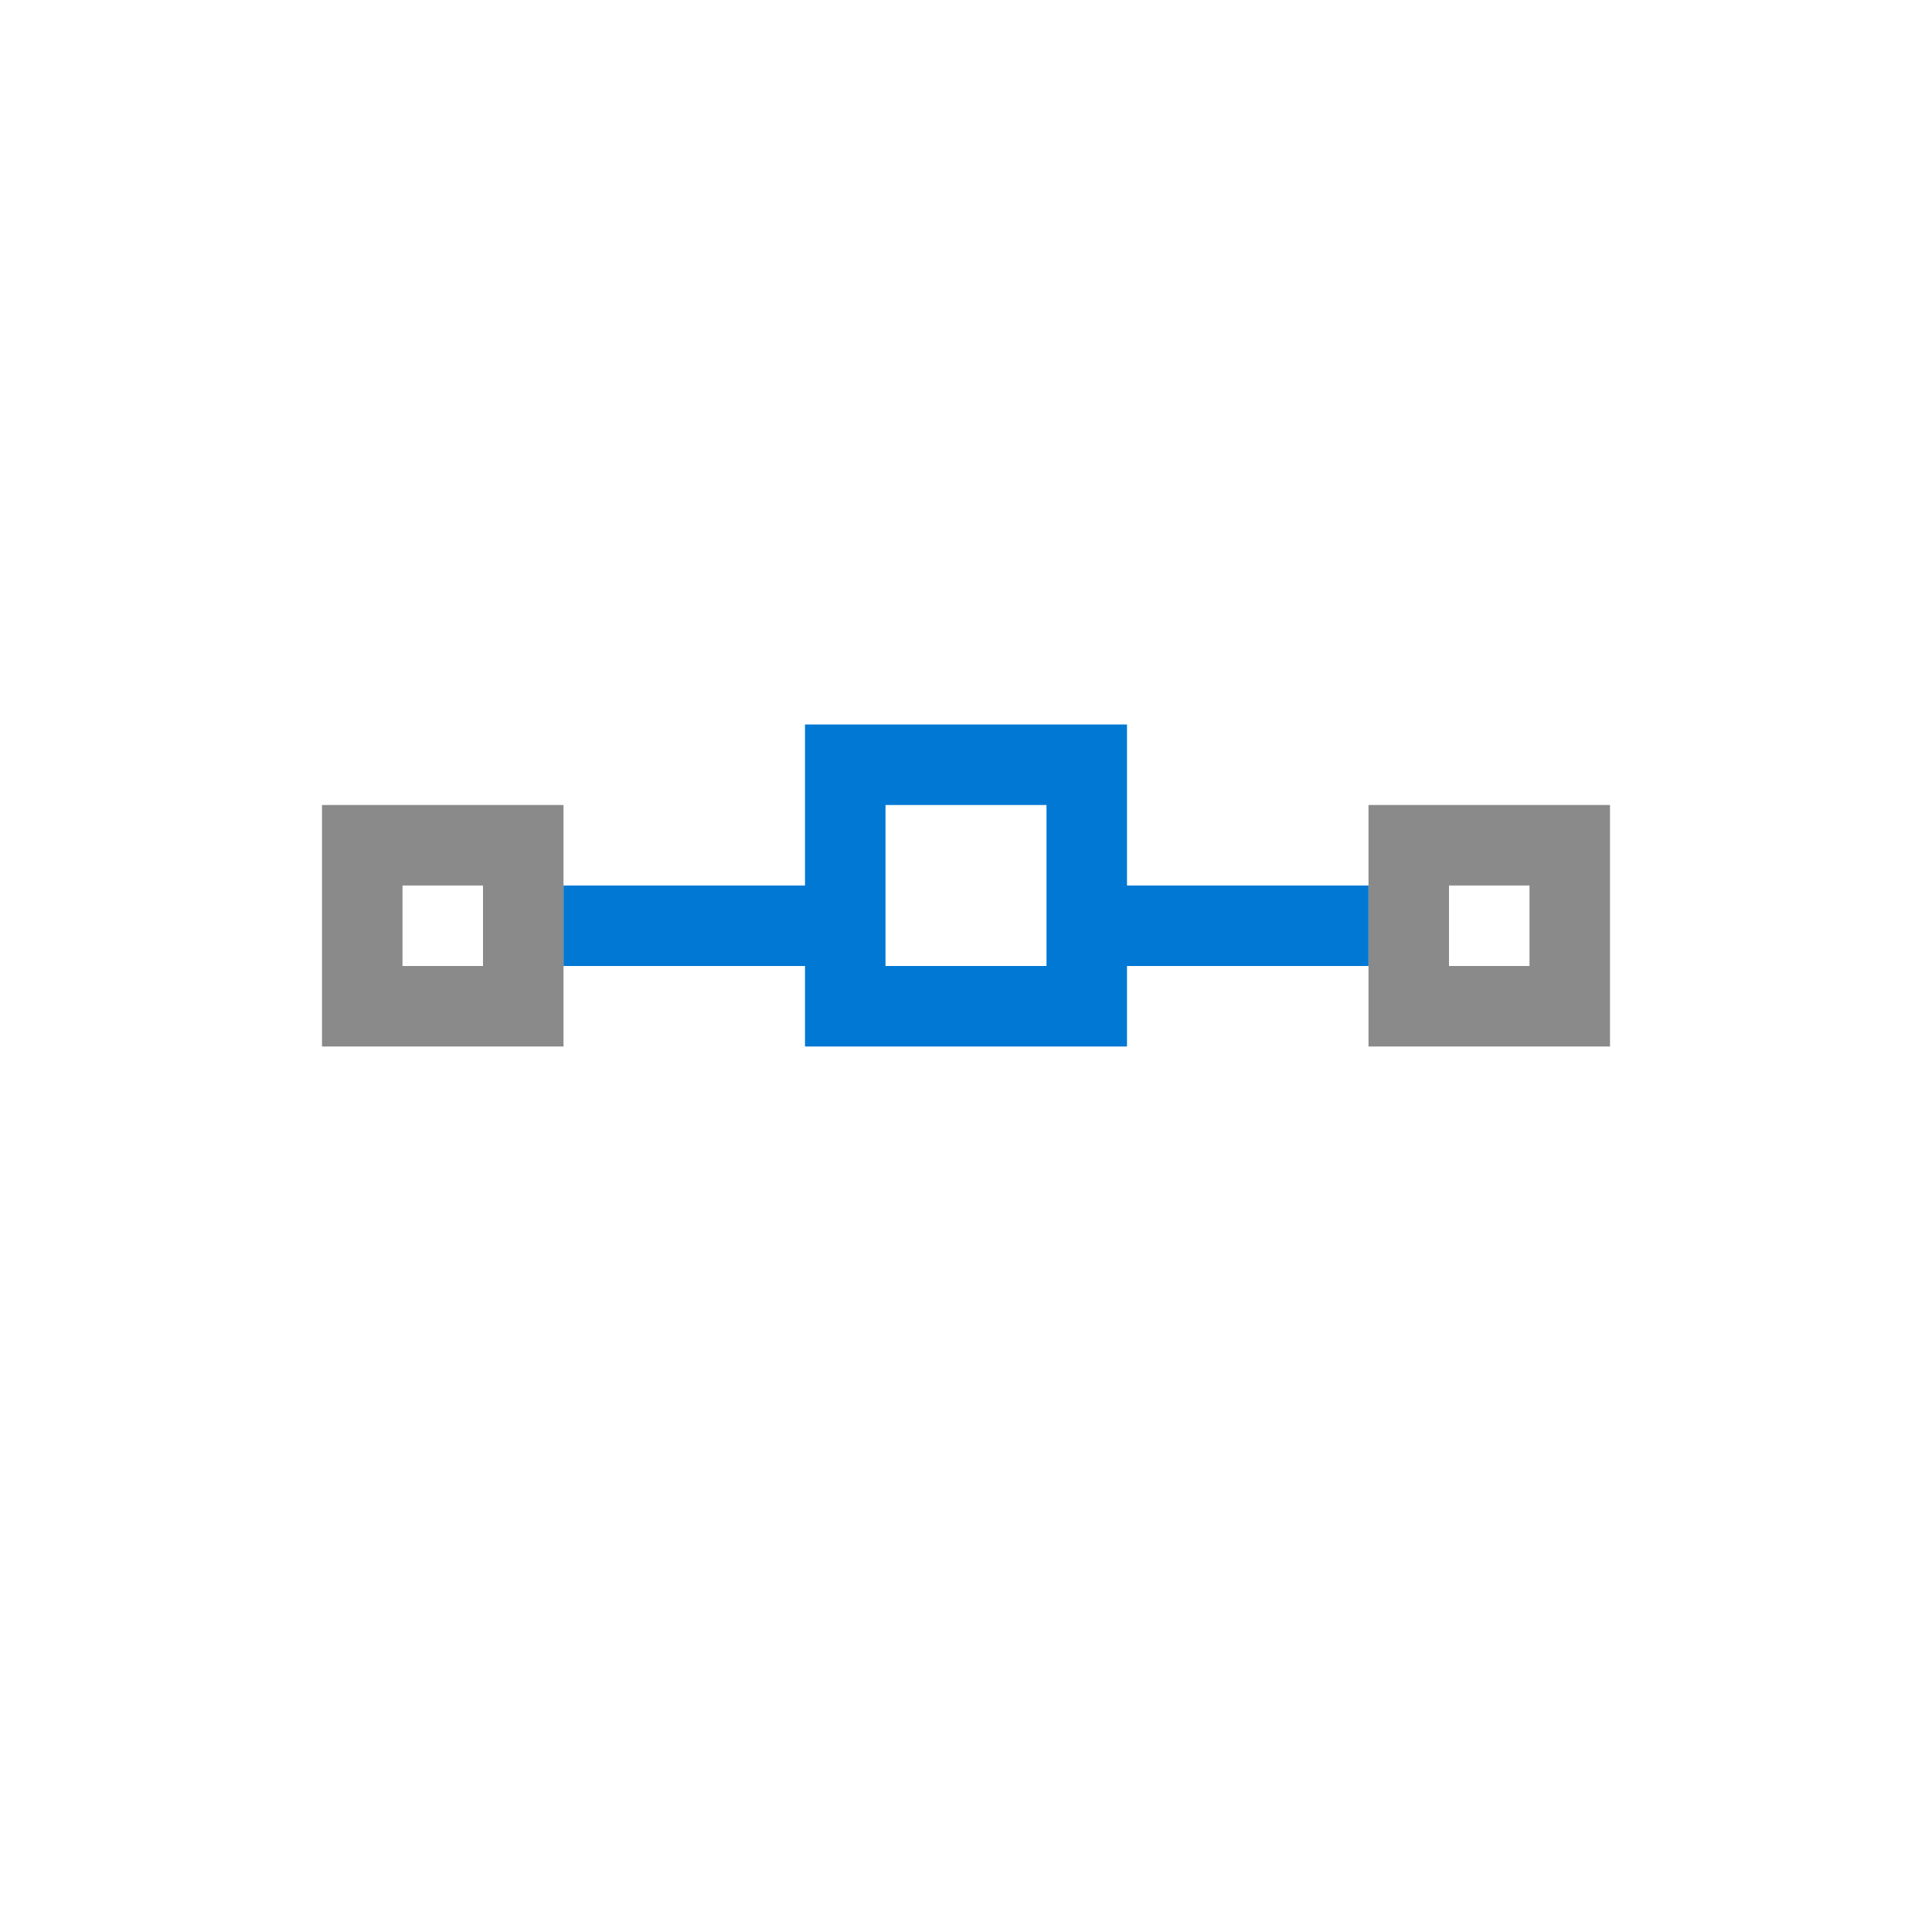 <svg xmlns="http://www.w3.org/2000/svg" viewBox="0 0 24 24">
  <defs id="defs3051">
    <style type="text/css" id="current-color-scheme">
      .ColorScheme-Text {
        color:#8a8a8a;
      }
      .ColorScheme-Highlight {
        color:#0078d4;
      }
      </style>
  </defs>
 <path 
     style="fill:currentColor;fill-opacity:1;stroke:none" 
     d="M 4 10 L 4 13 L 7 13 L 7 10 L 4 10 z M 17 10 L 17 13 L 20 13 L 20 10 L 17 10 z M 5 11 L 6 11 L 6 12 L 5 12 L 5 11 z M 18 11 L 19 11 L 19 12 L 18 12 L 18 11 z "
     class="ColorScheme-Text"
     />
 <path 
     style="fill:currentColor;fill-opacity:1;stroke:none" 
     d="M 10 9 L 10 11 L 7 11 L 7 12 L 10 12 L 10 13 L 14 13 L 14 12 L 17 12 L 17 11 L 14 11 L 14 9 L 10 9 z M 11 10 L 13 10 L 13 12 L 11 12 L 11 10 z "
     class="ColorScheme-Highlight"
     />
</svg>
